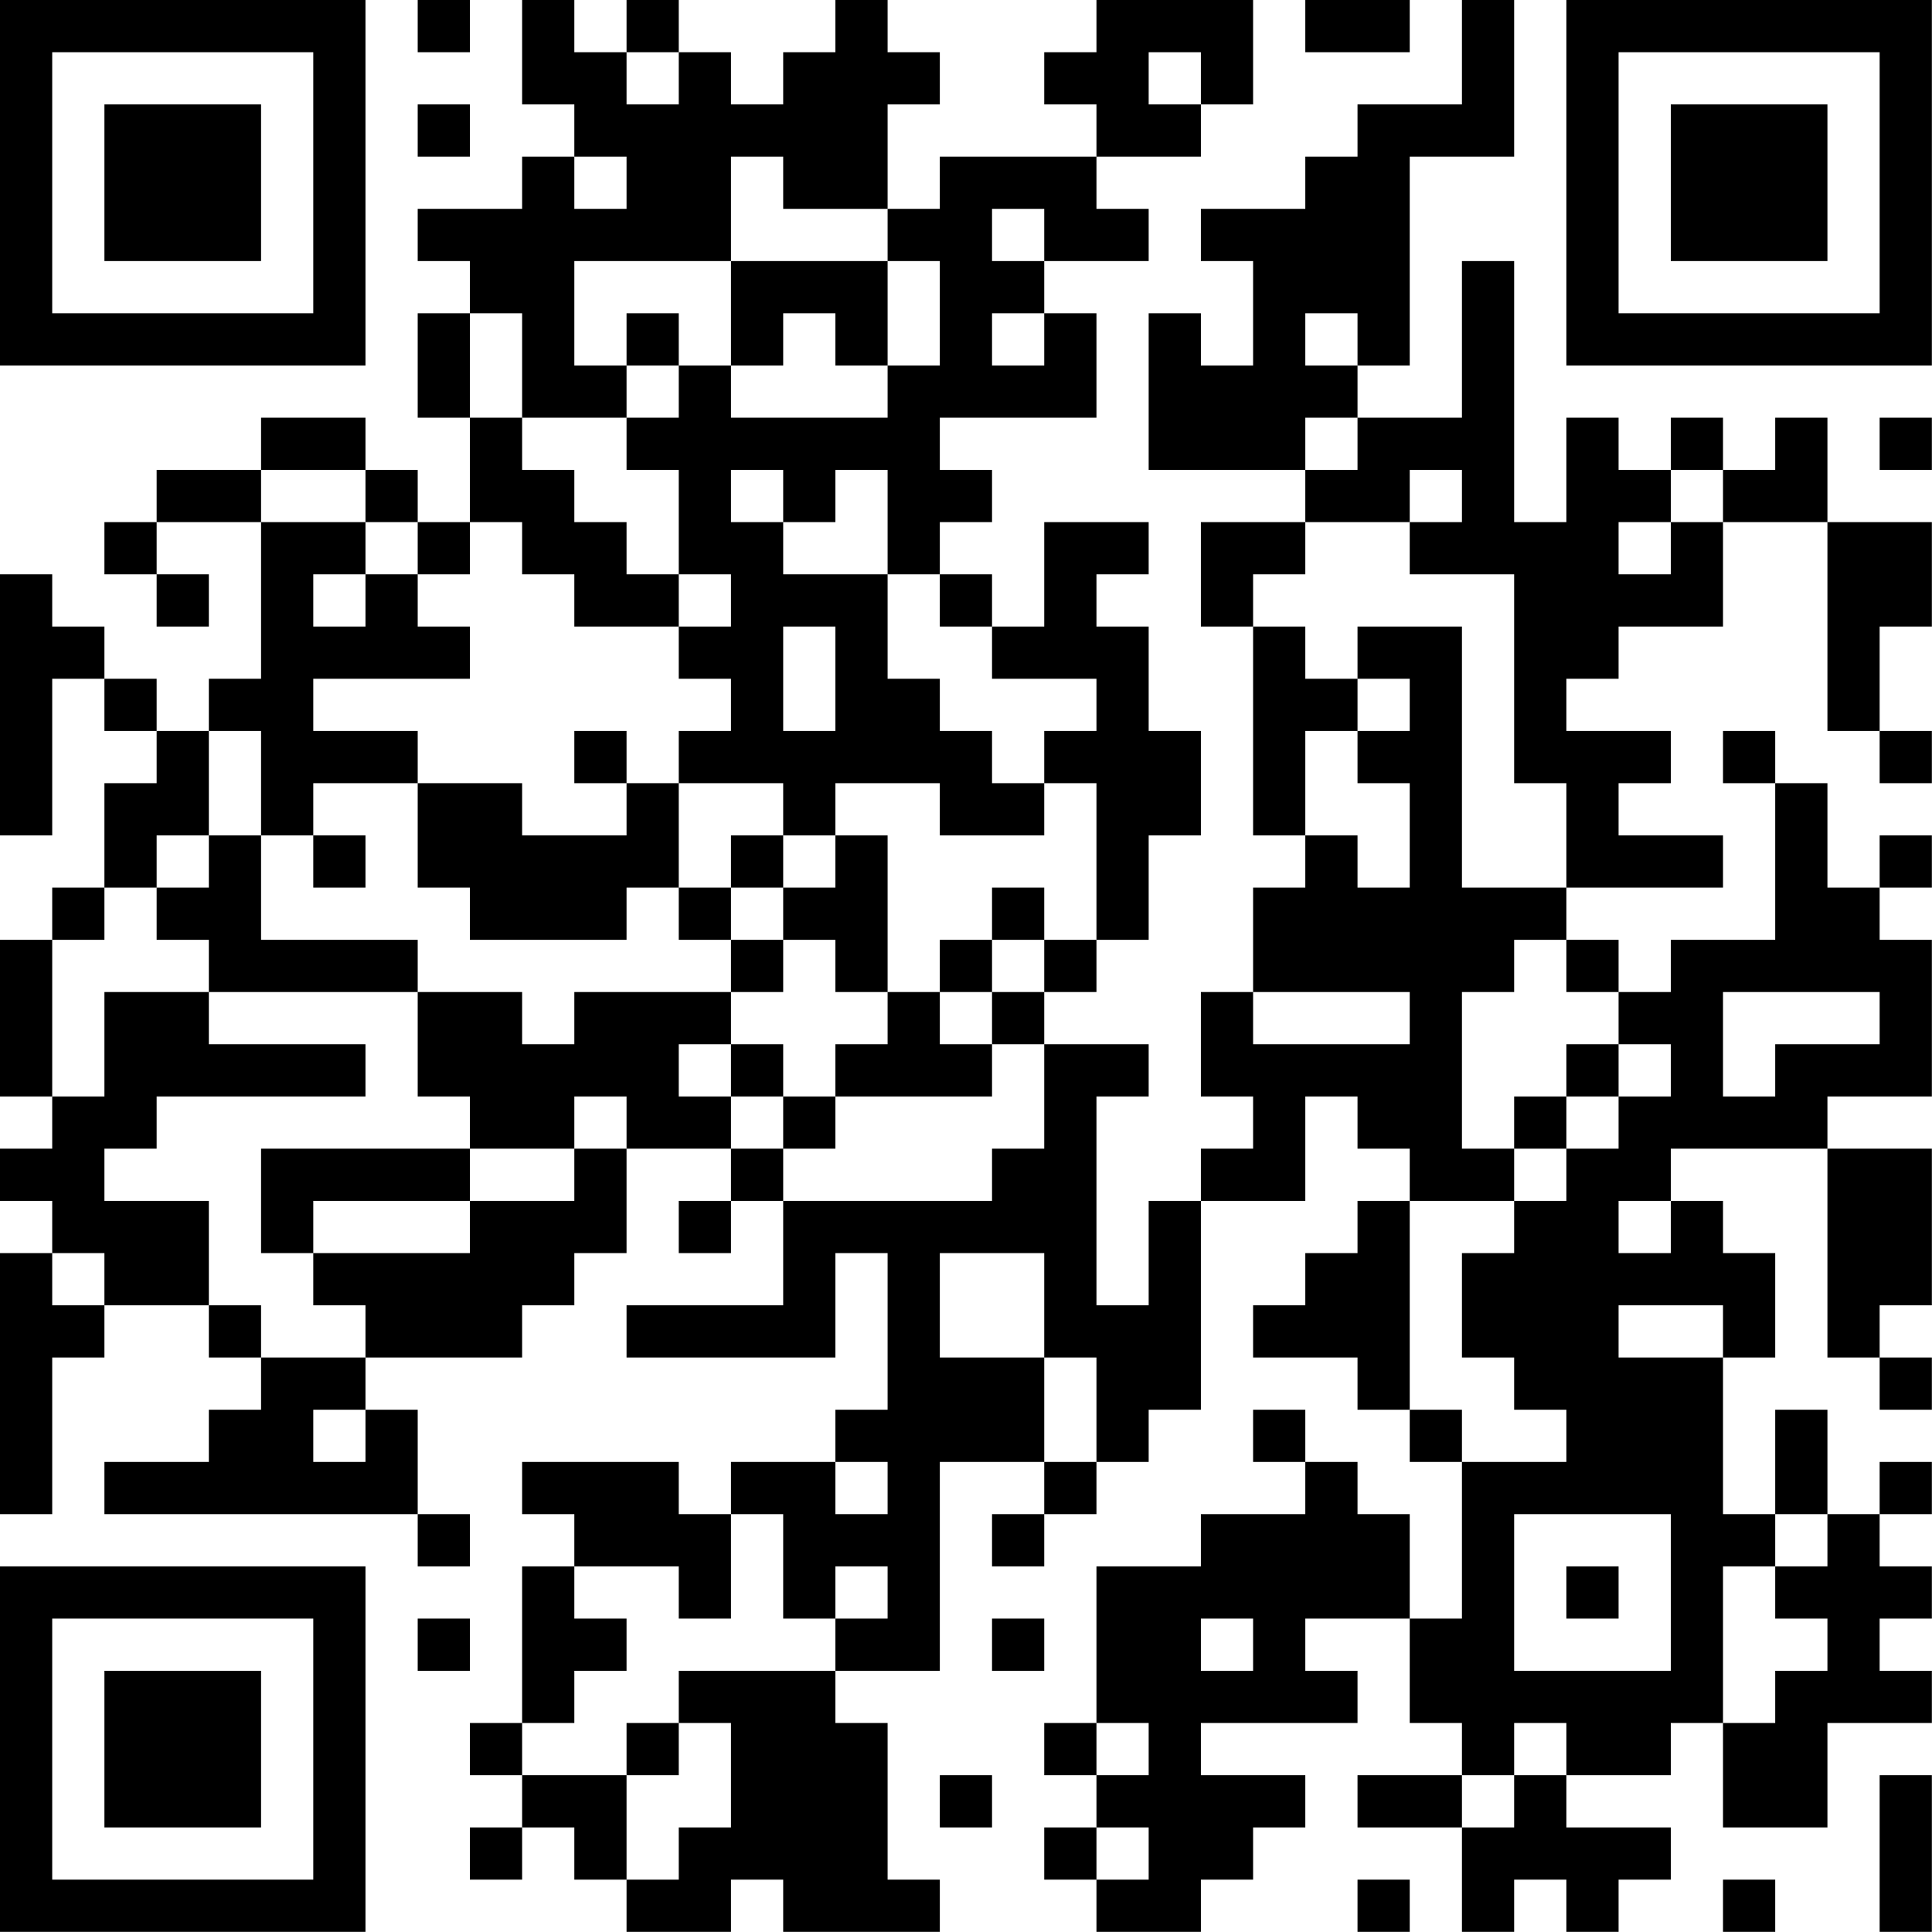 <?xml version="1.0" encoding="UTF-8"?>
<svg xmlns="http://www.w3.org/2000/svg" version="1.1" width="200" height="200" viewBox="0 0 200 200"><rect x="0" y="0" width="200" height="200" fill="#ffffff"/><g transform="scale(5.405)"><g transform="translate(0,0)"><path fill-rule="evenodd" d="M8 0L8 1L9 1L9 0ZM10 0L10 2L11 2L11 3L10 3L10 4L8 4L8 5L9 5L9 6L8 6L8 8L9 8L9 10L8 10L8 9L7 9L7 8L5 8L5 9L3 9L3 10L2 10L2 11L3 11L3 12L4 12L4 11L3 11L3 10L5 10L5 13L4 13L4 14L3 14L3 13L2 13L2 12L1 12L1 11L0 11L0 16L1 16L1 13L2 13L2 14L3 14L3 15L2 15L2 17L1 17L1 18L0 18L0 21L1 21L1 22L0 22L0 23L1 23L1 24L0 24L0 29L1 29L1 26L2 26L2 25L4 25L4 26L5 26L5 27L4 27L4 28L2 28L2 29L8 29L8 30L9 30L9 29L8 29L8 27L7 27L7 26L10 26L10 25L11 25L11 24L12 24L12 22L14 22L14 23L13 23L13 24L14 24L14 23L15 23L15 25L12 25L12 26L16 26L16 24L17 24L17 27L16 27L16 28L14 28L14 29L13 29L13 28L10 28L10 29L11 29L11 30L10 30L10 33L9 33L9 34L10 34L10 35L9 35L9 36L10 36L10 35L11 35L11 36L12 36L12 37L14 37L14 36L15 36L15 37L18 37L18 36L17 36L17 33L16 33L16 32L18 32L18 28L20 28L20 29L19 29L19 30L20 30L20 29L21 29L21 28L22 28L22 27L23 27L23 23L25 23L25 21L26 21L26 22L27 22L27 23L26 23L26 24L25 24L25 25L24 25L24 26L26 26L26 27L27 27L27 28L28 28L28 31L27 31L27 29L26 29L26 28L25 28L25 27L24 27L24 28L25 28L25 29L23 29L23 30L21 30L21 33L20 33L20 34L21 34L21 35L20 35L20 36L21 36L21 37L23 37L23 36L24 36L24 35L25 35L25 34L23 34L23 33L26 33L26 32L25 32L25 31L27 31L27 33L28 33L28 34L26 34L26 35L28 35L28 37L29 37L29 36L30 36L30 37L31 37L31 36L32 36L32 35L30 35L30 34L32 34L32 33L33 33L33 35L35 35L35 33L37 33L37 32L36 32L36 31L37 31L37 30L36 30L36 29L37 29L37 28L36 28L36 29L35 29L35 27L34 27L34 29L33 29L33 26L34 26L34 24L33 24L33 23L32 23L32 22L35 22L35 26L36 26L36 27L37 27L37 26L36 26L36 25L37 25L37 22L35 22L35 21L37 21L37 18L36 18L36 17L37 17L37 16L36 16L36 17L35 17L35 15L34 15L34 14L33 14L33 15L34 15L34 18L32 18L32 19L31 19L31 18L30 18L30 17L33 17L33 16L31 16L31 15L32 15L32 14L30 14L30 13L31 13L31 12L33 12L33 10L35 10L35 14L36 14L36 15L37 15L37 14L36 14L36 12L37 12L37 10L35 10L35 8L34 8L34 9L33 9L33 8L32 8L32 9L31 9L31 8L30 8L30 10L29 10L29 5L28 5L28 8L26 8L26 7L27 7L27 3L29 3L29 0L28 0L28 2L26 2L26 3L25 3L25 4L23 4L23 5L24 5L24 7L23 7L23 6L22 6L22 9L25 9L25 10L23 10L23 12L24 12L24 16L25 16L25 17L24 17L24 19L23 19L23 21L24 21L24 22L23 22L23 23L22 23L22 25L21 25L21 21L22 21L22 20L20 20L20 19L21 19L21 18L22 18L22 16L23 16L23 14L22 14L22 12L21 12L21 11L22 11L22 10L20 10L20 12L19 12L19 11L18 11L18 10L19 10L19 9L18 9L18 8L21 8L21 6L20 6L20 5L22 5L22 4L21 4L21 3L23 3L23 2L24 2L24 0L21 0L21 1L20 1L20 2L21 2L21 3L18 3L18 4L17 4L17 2L18 2L18 1L17 1L17 0L16 0L16 1L15 1L15 2L14 2L14 1L13 1L13 0L12 0L12 1L11 1L11 0ZM25 0L25 1L27 1L27 0ZM12 1L12 2L13 2L13 1ZM22 1L22 2L23 2L23 1ZM8 2L8 3L9 3L9 2ZM11 3L11 4L12 4L12 3ZM14 3L14 5L11 5L11 7L12 7L12 8L10 8L10 6L9 6L9 8L10 8L10 9L11 9L11 10L12 10L12 11L13 11L13 12L11 12L11 11L10 11L10 10L9 10L9 11L8 11L8 10L7 10L7 9L5 9L5 10L7 10L7 11L6 11L6 12L7 12L7 11L8 11L8 12L9 12L9 13L6 13L6 14L8 14L8 15L6 15L6 16L5 16L5 14L4 14L4 16L3 16L3 17L2 17L2 18L1 18L1 21L2 21L2 19L4 19L4 20L7 20L7 21L3 21L3 22L2 22L2 23L4 23L4 25L5 25L5 26L7 26L7 25L6 25L6 24L9 24L9 23L11 23L11 22L12 22L12 21L11 21L11 22L9 22L9 21L8 21L8 19L10 19L10 20L11 20L11 19L14 19L14 20L13 20L13 21L14 21L14 22L15 22L15 23L19 23L19 22L20 22L20 20L19 20L19 19L20 19L20 18L21 18L21 15L20 15L20 14L21 14L21 13L19 13L19 12L18 12L18 11L17 11L17 9L16 9L16 10L15 10L15 9L14 9L14 10L15 10L15 11L17 11L17 13L18 13L18 14L19 14L19 15L20 15L20 16L18 16L18 15L16 15L16 16L15 16L15 15L13 15L13 14L14 14L14 13L13 13L13 12L14 12L14 11L13 11L13 9L12 9L12 8L13 8L13 7L14 7L14 8L17 8L17 7L18 7L18 5L17 5L17 4L15 4L15 3ZM19 4L19 5L20 5L20 4ZM14 5L14 7L15 7L15 6L16 6L16 7L17 7L17 5ZM12 6L12 7L13 7L13 6ZM19 6L19 7L20 7L20 6ZM25 6L25 7L26 7L26 6ZM25 8L25 9L26 9L26 8ZM36 8L36 9L37 9L37 8ZM27 9L27 10L25 10L25 11L24 11L24 12L25 12L25 13L26 13L26 14L25 14L25 16L26 16L26 17L27 17L27 15L26 15L26 14L27 14L27 13L26 13L26 12L28 12L28 17L30 17L30 15L29 15L29 11L27 11L27 10L28 10L28 9ZM32 9L32 10L31 10L31 11L32 11L32 10L33 10L33 9ZM15 12L15 14L16 14L16 12ZM11 14L11 15L12 15L12 16L10 16L10 15L8 15L8 17L9 17L9 18L12 18L12 17L13 17L13 18L14 18L14 19L15 19L15 18L16 18L16 19L17 19L17 20L16 20L16 21L15 21L15 20L14 20L14 21L15 21L15 22L16 22L16 21L19 21L19 20L18 20L18 19L19 19L19 18L20 18L20 17L19 17L19 18L18 18L18 19L17 19L17 16L16 16L16 17L15 17L15 16L14 16L14 17L13 17L13 15L12 15L12 14ZM4 16L4 17L3 17L3 18L4 18L4 19L8 19L8 18L5 18L5 16ZM6 16L6 17L7 17L7 16ZM14 17L14 18L15 18L15 17ZM29 18L29 19L28 19L28 22L29 22L29 23L27 23L27 27L28 27L28 28L30 28L30 27L29 27L29 26L28 26L28 24L29 24L29 23L30 23L30 22L31 22L31 21L32 21L32 20L31 20L31 19L30 19L30 18ZM24 19L24 20L27 20L27 19ZM33 19L33 21L34 21L34 20L36 20L36 19ZM30 20L30 21L29 21L29 22L30 22L30 21L31 21L31 20ZM5 22L5 24L6 24L6 23L9 23L9 22ZM31 23L31 24L32 24L32 23ZM1 24L1 25L2 25L2 24ZM18 24L18 26L20 26L20 28L21 28L21 26L20 26L20 24ZM31 25L31 26L33 26L33 25ZM6 27L6 28L7 28L7 27ZM16 28L16 29L17 29L17 28ZM14 29L14 31L13 31L13 30L11 30L11 31L12 31L12 32L11 32L11 33L10 33L10 34L12 34L12 36L13 36L13 35L14 35L14 33L13 33L13 32L16 32L16 31L17 31L17 30L16 30L16 31L15 31L15 29ZM29 29L29 32L32 32L32 29ZM34 29L34 30L33 30L33 33L34 33L34 32L35 32L35 31L34 31L34 30L35 30L35 29ZM30 30L30 31L31 31L31 30ZM8 31L8 32L9 32L9 31ZM19 31L19 32L20 32L20 31ZM23 31L23 32L24 32L24 31ZM12 33L12 34L13 34L13 33ZM21 33L21 34L22 34L22 33ZM29 33L29 34L28 34L28 35L29 35L29 34L30 34L30 33ZM18 34L18 35L19 35L19 34ZM36 34L36 37L37 37L37 34ZM21 35L21 36L22 36L22 35ZM26 36L26 37L27 37L27 36ZM33 36L33 37L34 37L34 36ZM0 0L0 7L7 7L7 0ZM1 1L1 6L6 6L6 1ZM2 2L2 5L5 5L5 2ZM30 0L30 7L37 7L37 0ZM31 1L31 6L36 6L36 1ZM32 2L32 5L35 5L35 2ZM0 30L0 37L7 37L7 30ZM1 31L1 36L6 36L6 31ZM2 32L2 35L5 35L5 32Z" fill="#000000"/></g></g></svg>
